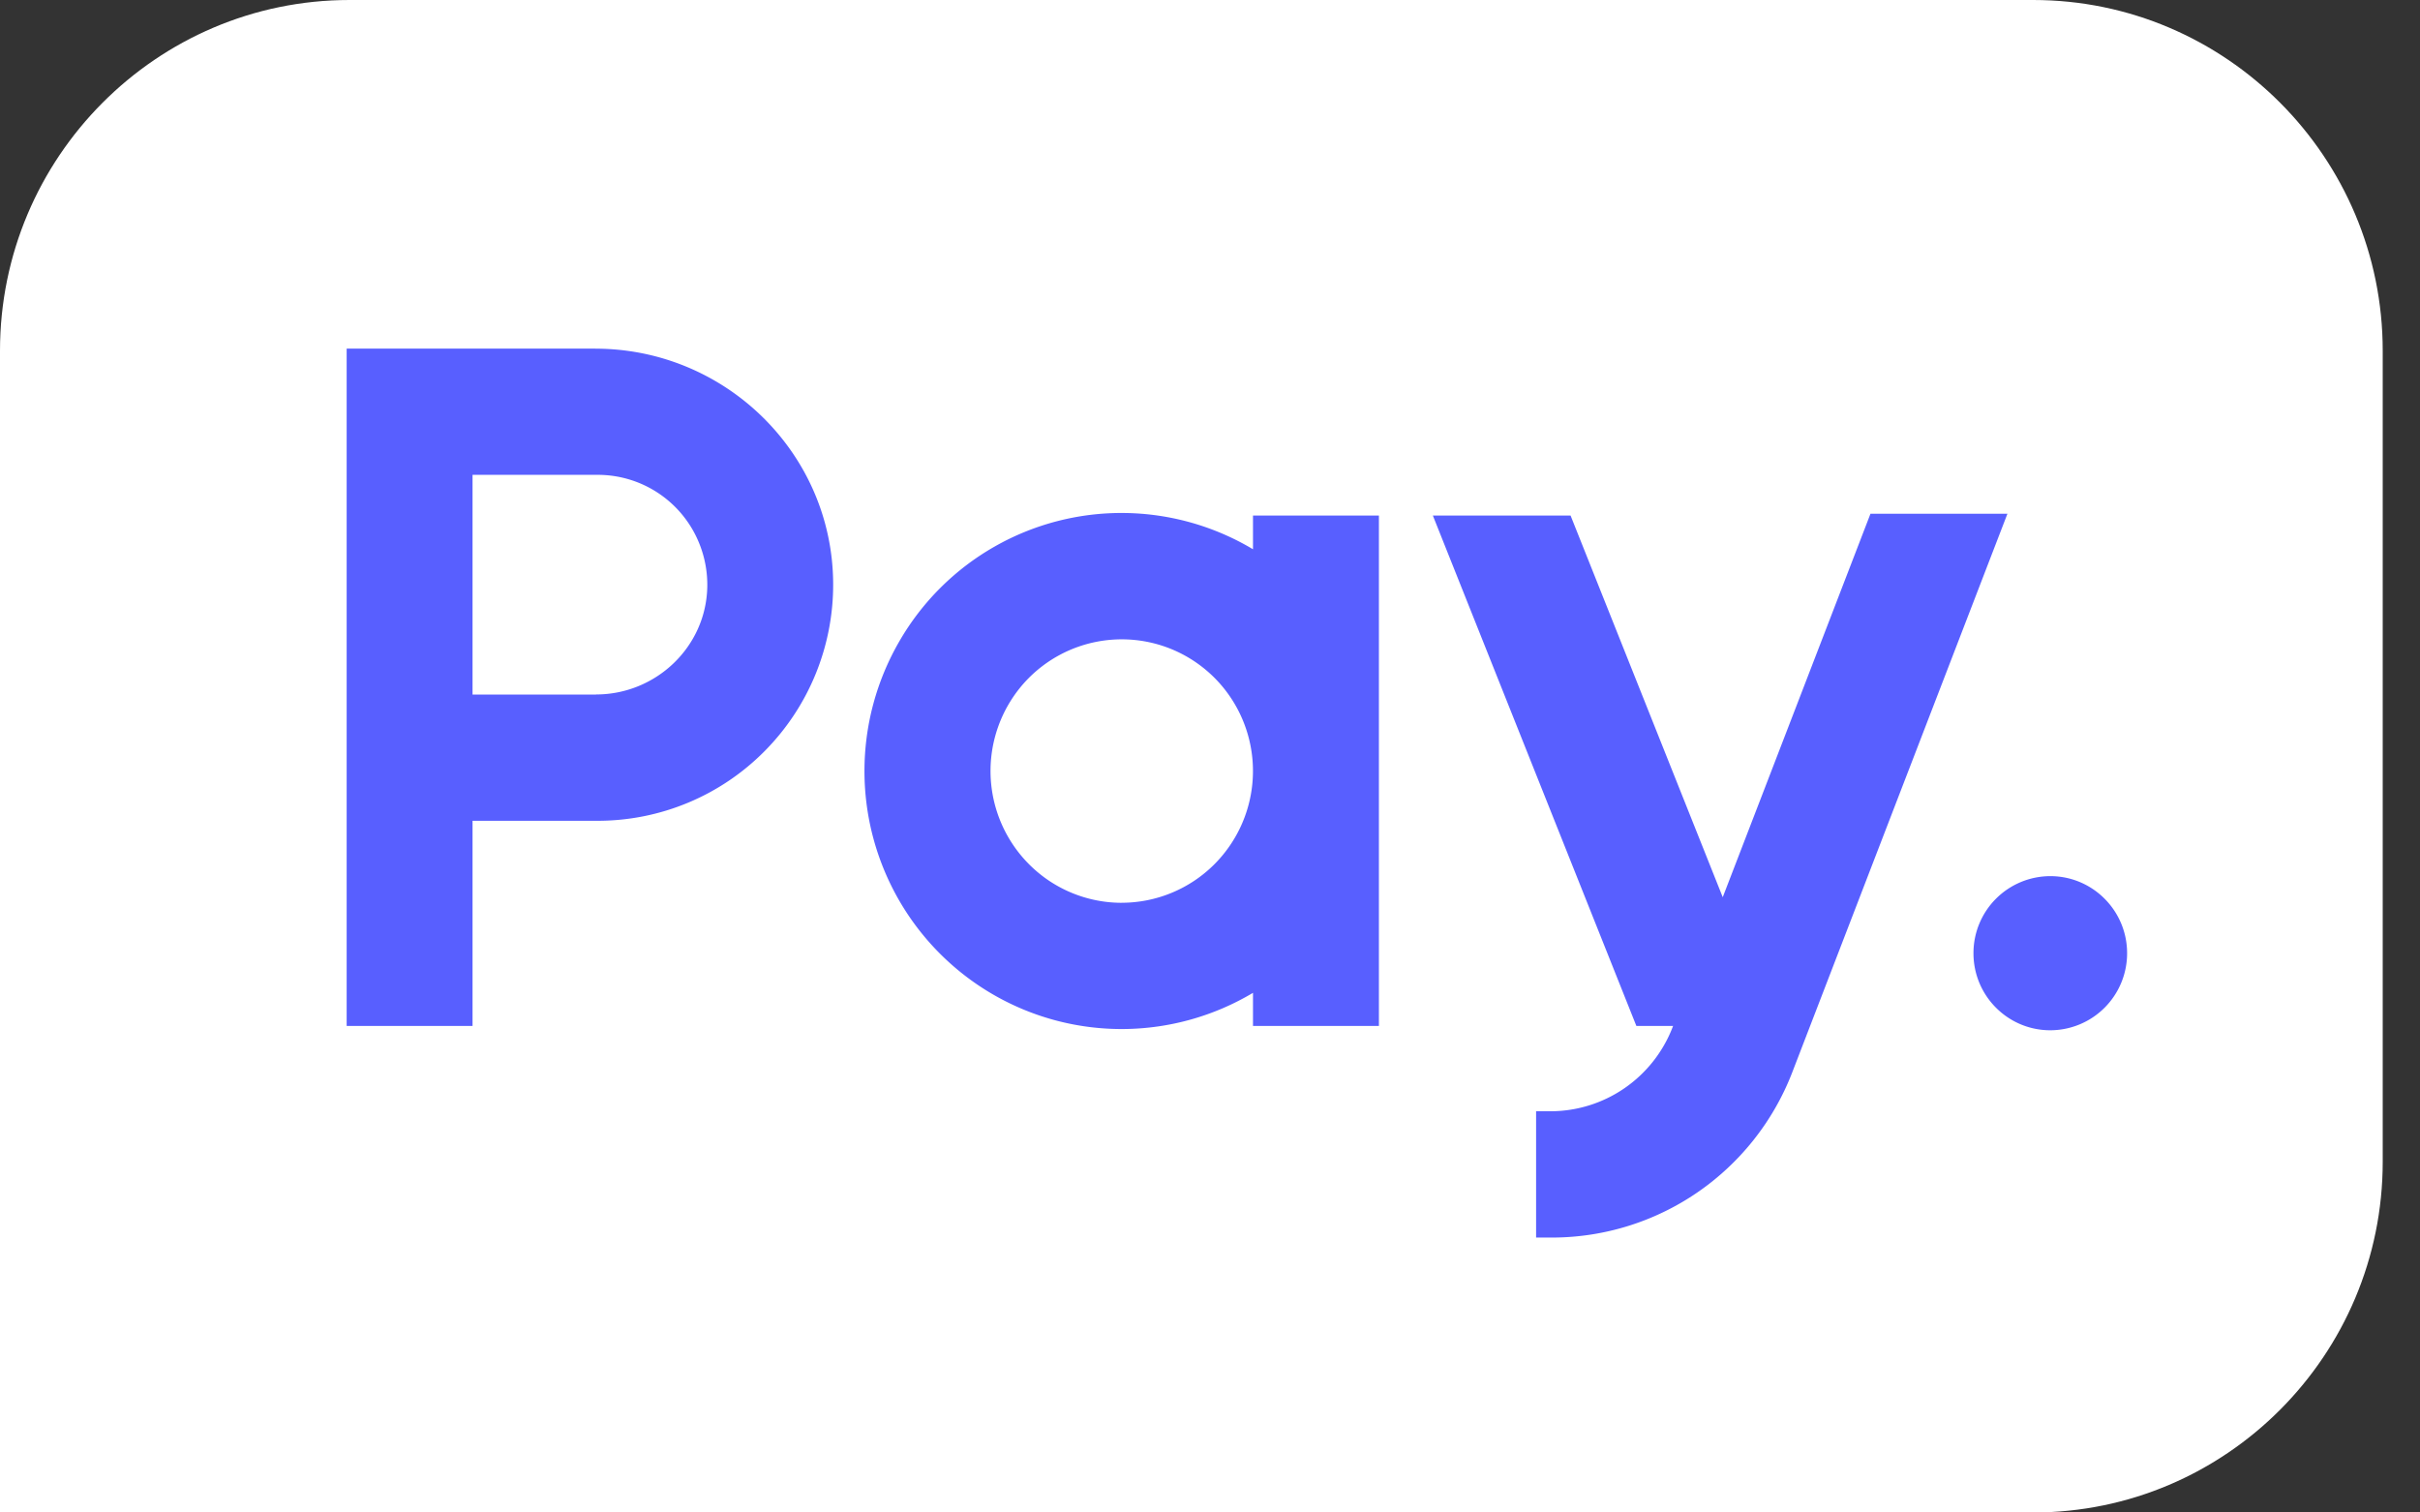 <svg width="64" height="40" fill="none" xmlns="http://www.w3.org/2000/svg"><rect width="100%" height="100%" fill="#333333" stroke="none"/><g clip-path="url(#a)"><path d="M53.77 40H0V9.276C0 4.16 4.146 0 9.243 0H53.77c5.097 0 9.244 4.161 9.244 9.276v21.449c0 5.114-4.147 9.275-9.244 9.275Z" fill="#fff"/><path d="M33.137 14.526a6.782 6.782 0 0 0-9.353 2.435 6.842 6.842 0 0 0 0 6.861 6.811 6.811 0 0 0 2.516 2.5 6.782 6.782 0 0 0 6.837-.065v.875h3.33V13.635h-3.33v.891Zm-3.475 9.35a3.463 3.463 0 0 1-1.928-.59 3.495 3.495 0 0 1-.522-5.36 3.468 3.468 0 0 1 3.783-.753c.634.264 1.176.71 1.557 1.283a3.493 3.493 0 0 1-.434 4.399 3.47 3.47 0 0 1-2.456 1.02ZM15.743 9.22H9.168v17.913h3.329v-5.426h3.315a6.21 6.21 0 0 0 4.41-1.843 6.25 6.25 0 0 0 1.812-4.437c-.02-3.447-2.857-6.206-6.29-6.206Zm.02 9.149h-3.266v-5.811h3.315A2.892 2.892 0 0 1 18.5 14.39c.142.358.212.742.205 1.128-.03 1.59-1.357 2.848-2.942 2.848v.003ZM54.223 27.247a2.035 2.035 0 0 0 2.031-2.038c0-1.125-.91-2.038-2.031-2.038a2.035 2.035 0 0 0-2.032 2.038c0 1.126.91 2.038 2.032 2.038ZM49.467 13.587 45.56 23.728l-4.024-10.093h-3.642l5.382 13.498h.971l-.018.046a3.476 3.476 0 0 1-1.267 1.6 3.458 3.458 0 0 1-1.946.61h-.392v3.34h.448a6.8 6.8 0 0 0 3.824-1.198 6.837 6.837 0 0 0 2.493-3.147l5.7-14.797h-3.622Z" fill="#585FFF"/></g><defs><clipPath id="a"><path fill="#fff" d="M0 0h63.014v40H0z"/></clipPath></defs></svg>